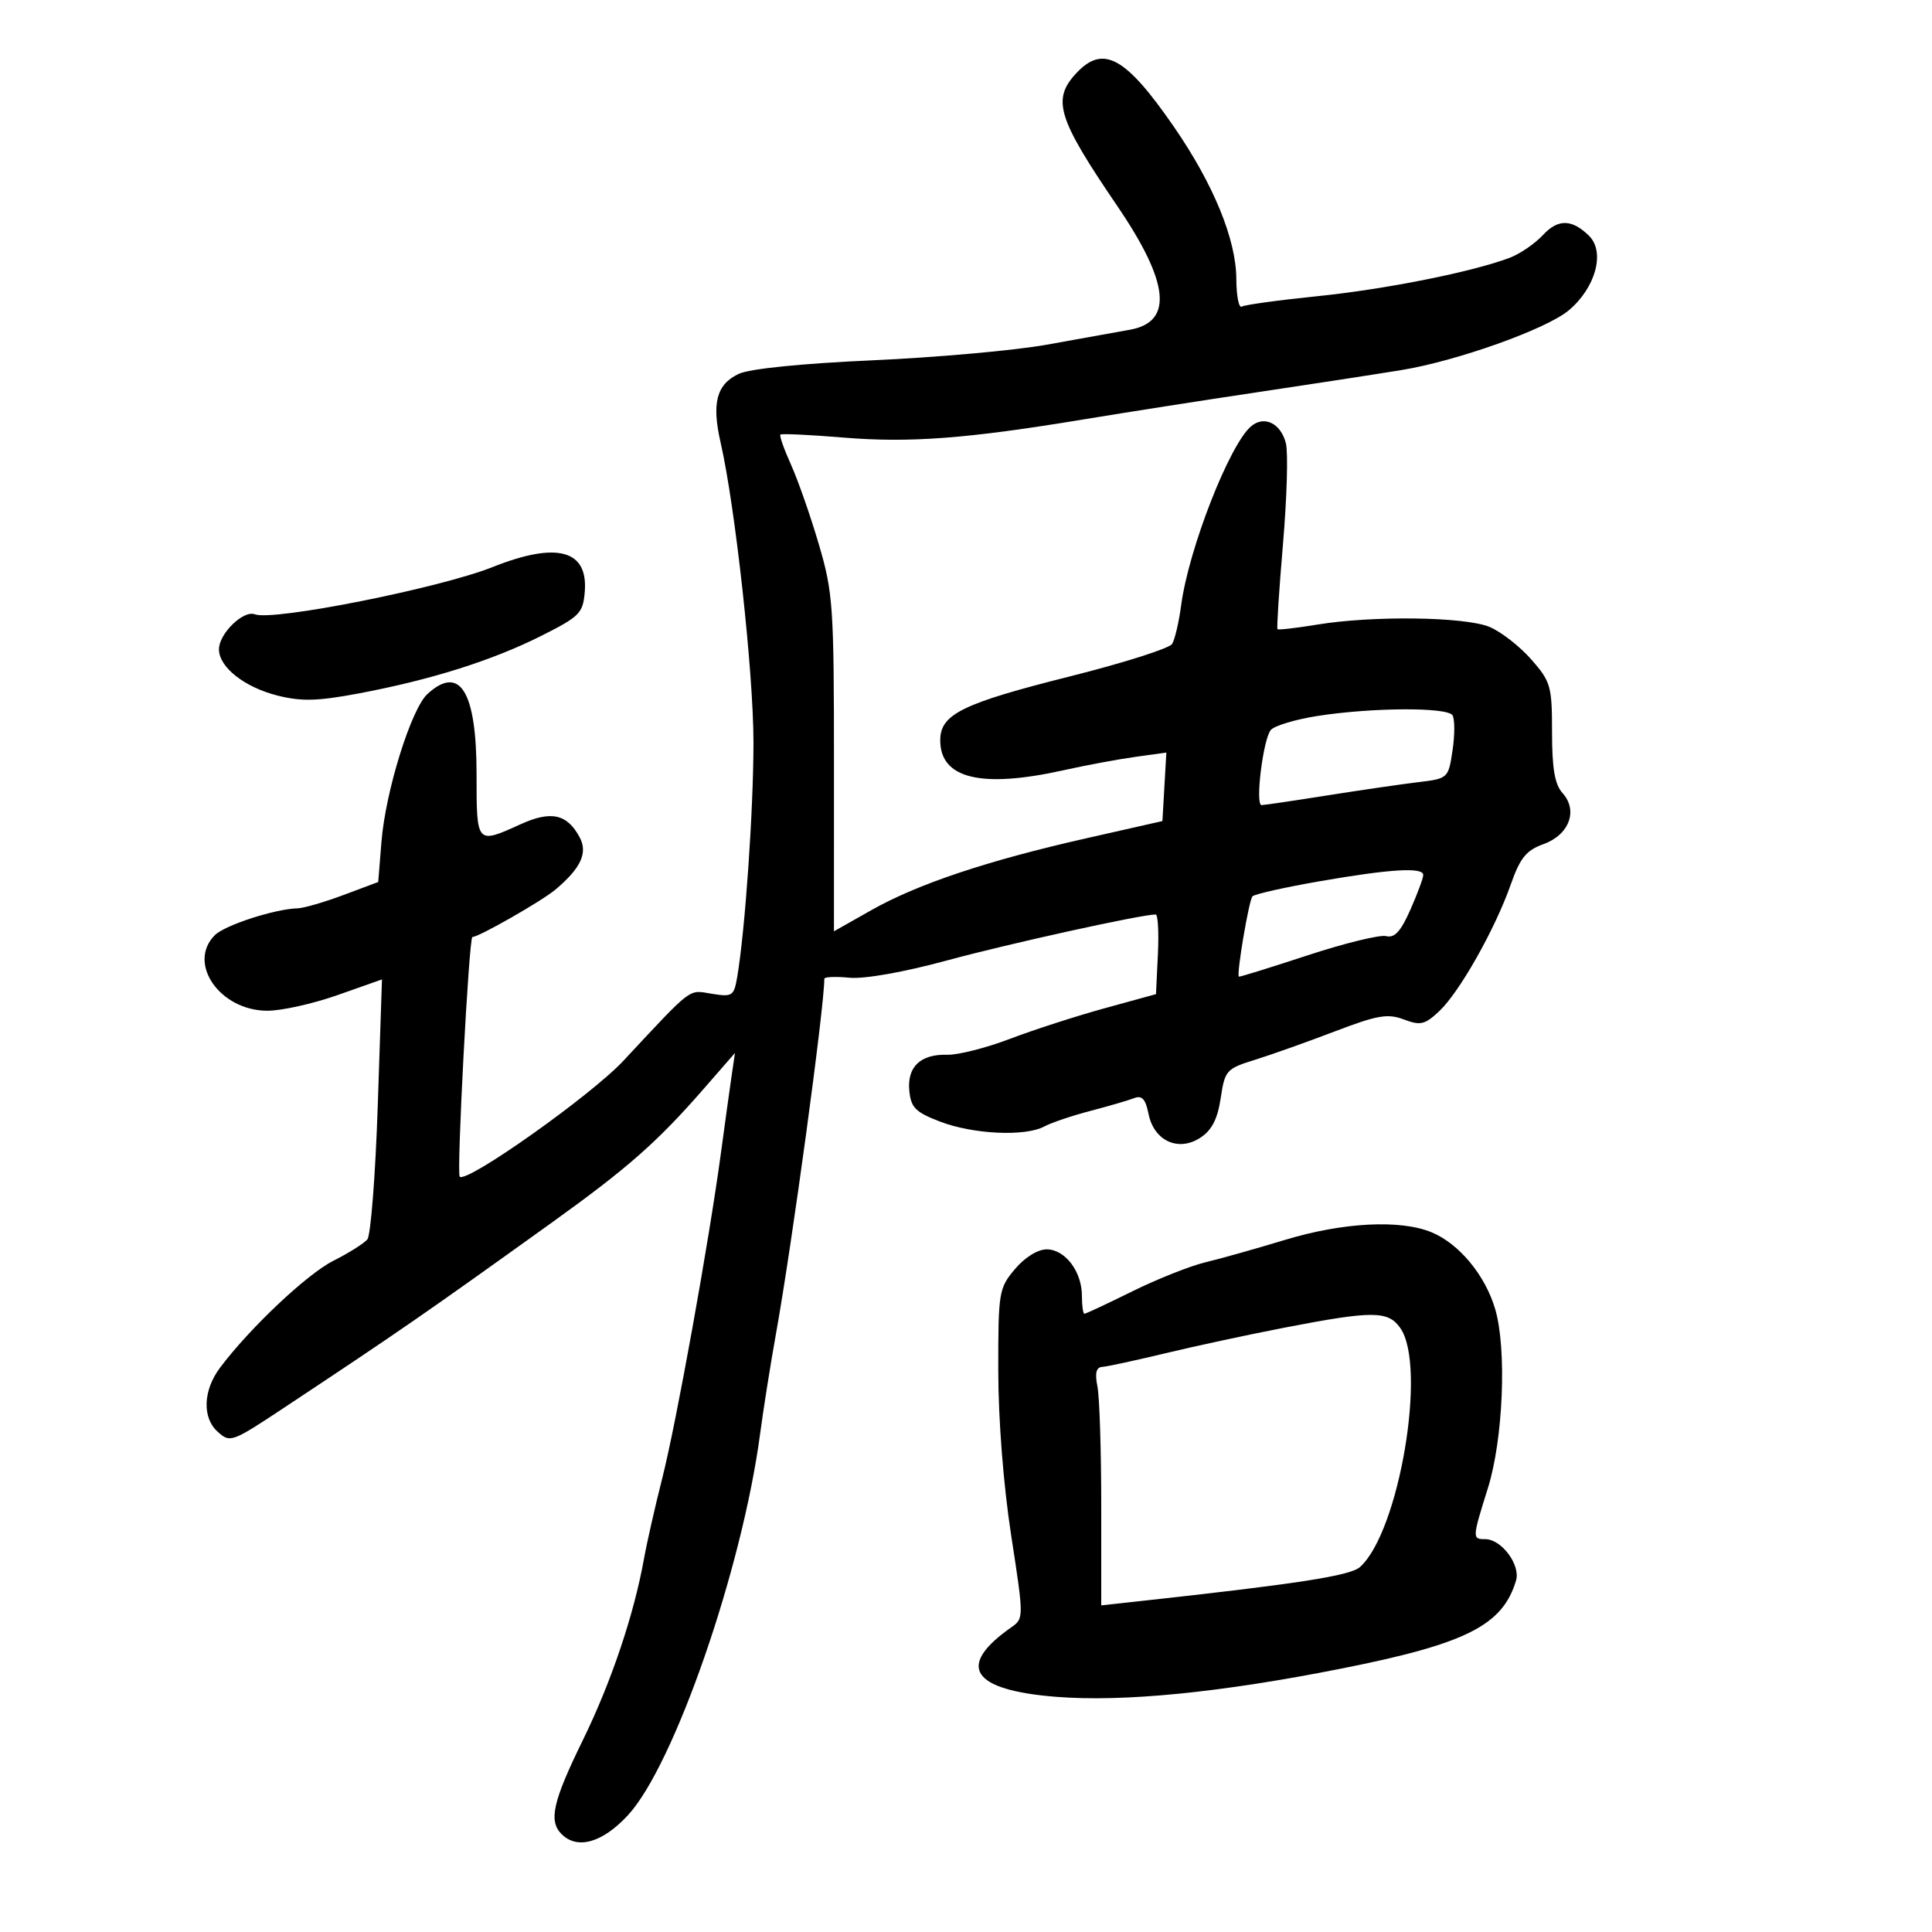 <svg xmlns="http://www.w3.org/2000/svg" width="300" height="300" viewBox="0 0 300 300" version="1.1">
	<path d="M 167.174 11.314 C 163.298 15.441, 164.169 18.297, 173.471 31.958 C 181.573 43.855, 182.214 49.972, 175.489 51.195 C 173.295 51.593, 167.450 52.645, 162.500 53.531 C 157.550 54.418, 145.400 55.505, 135.500 55.948 C 124.522 56.439, 116.418 57.258, 114.726 58.048 C 111.264 59.664, 110.489 62.585, 111.895 68.718 C 114.166 78.623, 117 104.479, 116.999 115.282 C 116.998 125.788, 115.703 144.487, 114.477 151.682 C 113.967 154.675, 113.732 154.831, 110.514 154.309 C 106.823 153.710, 107.700 153.043, 96.782 164.737 C 91.764 170.112, 72.450 183.784, 71.383 182.716 C 70.876 182.209, 72.819 145.500, 73.353 145.500 C 74.353 145.500, 84.120 139.923, 86.239 138.142 C 90.196 134.817, 91.303 132.435, 90.012 130.023 C 88.068 126.390, 85.576 125.837, 80.836 127.989 C 73.963 131.108, 74 131.150, 74 120.223 C 74 107.369, 71.428 103.156, 66.385 107.750 C 63.852 110.057, 59.860 122.870, 59.231 130.716 L 58.730 136.957 53.327 138.979 C 50.356 140.090, 47.154 141.020, 46.212 141.044 C 42.695 141.135, 34.913 143.658, 33.360 145.212 C 29.018 149.554, 34.133 156.928, 41.500 156.947 C 43.700 156.953, 48.608 155.861, 52.407 154.521 L 59.314 152.083 58.658 171.689 C 58.296 182.472, 57.570 191.814, 57.043 192.449 C 56.516 193.084, 54.153 194.572, 51.792 195.756 C 47.698 197.809, 38.777 206.223, 34.161 212.385 C 31.538 215.886, 31.374 220.124, 33.777 222.298 C 35.739 224.074, 35.951 223.997, 44.110 218.591 C 62.238 206.578, 65.987 203.986, 85.500 189.977 C 97.508 181.356, 102.045 177.363, 109.334 169 L 114.127 163.500 113.613 167 C 113.330 168.925, 112.582 174.325, 111.951 179 C 110.077 192.883, 105.023 220.907, 102.844 229.500 C 101.728 233.900, 100.451 239.525, 100.007 242 C 98.435 250.755, 94.913 261.204, 90.484 270.250 C 85.837 279.742, 85.157 282.757, 87.200 284.800 C 89.650 287.250, 93.550 286.140, 97.503 281.867 C 104.668 274.122, 115.226 243.677, 118.022 222.694 C 118.549 218.737, 119.663 211.714, 120.496 207.087 C 122.970 193.361, 128 156.417, 128 151.980 C 128 151.687, 129.759 151.615, 131.909 151.820 C 134.247 152.043, 140.379 150.953, 147.159 149.110 C 156.660 146.527, 177.224 142, 179.455 142 C 179.807 142, 179.961 144.783, 179.798 148.184 L 179.500 154.369 171.500 156.569 C 167.100 157.779, 160.487 159.917, 156.805 161.319 C 153.122 162.722, 148.750 163.831, 147.089 163.783 C 142.927 163.665, 140.832 165.660, 141.199 169.392 C 141.455 172.001, 142.167 172.710, 146 174.173 C 151.138 176.135, 159.178 176.510, 162.137 174.927 C 163.240 174.336, 166.473 173.244, 169.321 172.498 C 172.170 171.753, 175.226 170.861, 176.114 170.517 C 177.324 170.047, 177.881 170.657, 178.341 172.956 C 179.181 177.157, 182.974 178.902, 186.395 176.661 C 188.176 175.494, 189.062 173.769, 189.549 170.524 C 190.196 166.206, 190.426 165.948, 194.863 164.567 C 197.413 163.773, 202.996 161.788, 207.269 160.156 C 213.883 157.629, 215.476 157.353, 217.985 158.300 C 220.569 159.276, 221.246 159.117, 223.490 157.009 C 226.624 154.065, 232.149 144.283, 234.576 137.383 C 236.048 133.197, 236.977 132.049, 239.684 131.069 C 243.680 129.625, 245.076 125.847, 242.619 123.131 C 241.425 121.812, 241 119.339, 241 113.706 C 241 106.524, 240.808 105.850, 237.766 102.386 C 235.987 100.360, 233.076 98.094, 231.298 97.351 C 227.500 95.764, 213.209 95.568, 204.562 96.984 C 201.295 97.519, 198.509 97.842, 198.369 97.702 C 198.229 97.562, 198.613 91.600, 199.223 84.454 C 199.833 77.307, 200.036 70.281, 199.675 68.840 C 198.899 65.750, 196.337 64.475, 194.300 66.166 C 190.944 68.951, 184.568 85.238, 183.407 93.993 C 183.060 96.606, 182.430 99.305, 182.006 99.990 C 181.583 100.675, 174.500 102.929, 166.268 104.997 C 149.387 109.238, 146 110.903, 146 114.960 C 146 120.912, 152.366 122.450, 165.188 119.594 C 168.660 118.821, 173.662 117.890, 176.305 117.525 L 181.109 116.861 180.805 122.178 L 180.500 127.494 168.636 130.178 C 153.297 133.648, 142.499 137.261, 135.281 141.341 L 129.496 144.611 129.498 118.556 C 129.500 94.112, 129.354 92.005, 127.143 84.500 C 125.847 80.100, 123.904 74.544, 122.824 72.153 C 121.745 69.762, 121.006 67.661, 121.183 67.484 C 121.360 67.307, 125.733 67.512, 130.901 67.940 C 141.249 68.797, 150.067 68.131, 168.367 65.108 C 175.040 64.005, 187.025 62.130, 195 60.942 C 202.975 59.753, 213.132 58.191, 217.571 57.471 C 226.195 56.073, 240.141 51.099, 243.603 48.186 C 247.772 44.679, 249.284 39.125, 246.750 36.623 C 244.106 34.012, 241.937 33.965, 239.617 36.468 C 238.368 37.815, 236.041 39.414, 234.444 40.021 C 228.667 42.218, 215.153 44.916, 204.510 45.999 C 198.531 46.607, 193.271 47.333, 192.820 47.611 C 192.369 47.890, 191.989 45.954, 191.976 43.309 C 191.946 37.172, 188.430 28.601, 182.290 19.696 C 174.807 8.843, 171.315 6.907, 167.174 11.314 M 76.500 88.050 C 68.271 91.330, 42.396 96.473, 39.574 95.390 C 37.786 94.704, 34 98.397, 34 100.826 C 34 103.598, 37.968 106.724, 43.125 108.016 C 46.831 108.944, 49.344 108.874, 55.760 107.664 C 66.940 105.555, 76.389 102.576, 84 98.758 C 90.017 95.739, 90.522 95.231, 90.801 91.913 C 91.348 85.382, 86.488 84.069, 76.500 88.050 M 204.500 111.187 C 201.200 111.707, 197.988 112.665, 197.363 113.316 C 196.165 114.562, 194.859 124.989, 195.897 125.016 C 196.229 125.025, 200.775 124.355, 206 123.527 C 211.225 122.699, 217.614 121.768, 220.197 121.458 C 224.862 120.897, 224.898 120.864, 225.550 116.518 C 225.911 114.111, 225.908 111.660, 225.544 111.071 C 224.749 109.785, 212.985 109.850, 204.500 111.187 M 204.810 136.860 C 199.480 137.788, 194.835 138.832, 194.486 139.180 C 193.944 139.723, 191.990 151.220, 192.367 151.654 C 192.440 151.738, 197.225 150.255, 203 148.359 C 208.775 146.462, 214.285 145.112, 215.245 145.360 C 216.538 145.694, 217.510 144.636, 218.995 141.278 C 220.098 138.785, 221 136.353, 221 135.873 C 221 134.619, 215.900 134.929, 204.810 136.860 M 199.500 192.540 C 195.100 193.878, 189.558 195.438, 187.184 196.006 C 184.810 196.574, 179.698 198.605, 175.824 200.519 C 171.950 202.434, 168.605 204, 168.390 204 C 168.176 204, 168 202.750, 168 201.223 C 168 197.445, 165.392 194, 162.532 194 C 161.131 194, 159.130 195.245, 157.589 197.077 C 155.100 200.034, 155 200.644, 155.011 212.827 C 155.017 220.443, 155.816 230.649, 157.013 238.404 C 158.988 251.202, 158.988 251.320, 157.051 252.677 C 148.421 258.722, 150.808 262.434, 164 263.482 C 174.461 264.313, 189.510 262.824, 208.251 259.103 C 227.672 255.248, 233.339 252.392, 235.410 245.419 C 236.128 243, 233.152 239, 230.633 239 C 228.590 239, 228.596 238.870, 231.038 231.080 C 233.417 223.490, 233.992 209.490, 232.178 203.295 C 230.642 198.048, 226.597 193.147, 222.329 191.364 C 217.477 189.337, 208.515 189.799, 199.500 192.540 M 199.500 206.148 C 194 207.211, 185.675 209, 181 210.125 C 176.325 211.249, 171.896 212.206, 171.158 212.251 C 170.213 212.309, 169.992 213.208, 170.408 215.292 C 170.734 216.919, 171 225.232, 171 233.765 L 171 249.280 176.250 248.706 C 201.513 245.946, 209.661 244.690, 211.185 243.321 C 217.270 237.854, 221.604 212.163, 217.443 206.223 C 215.546 203.513, 213.192 203.504, 199.500 206.148" stroke="none" fill="black" fill-rule="evenodd"/>
</svg>
